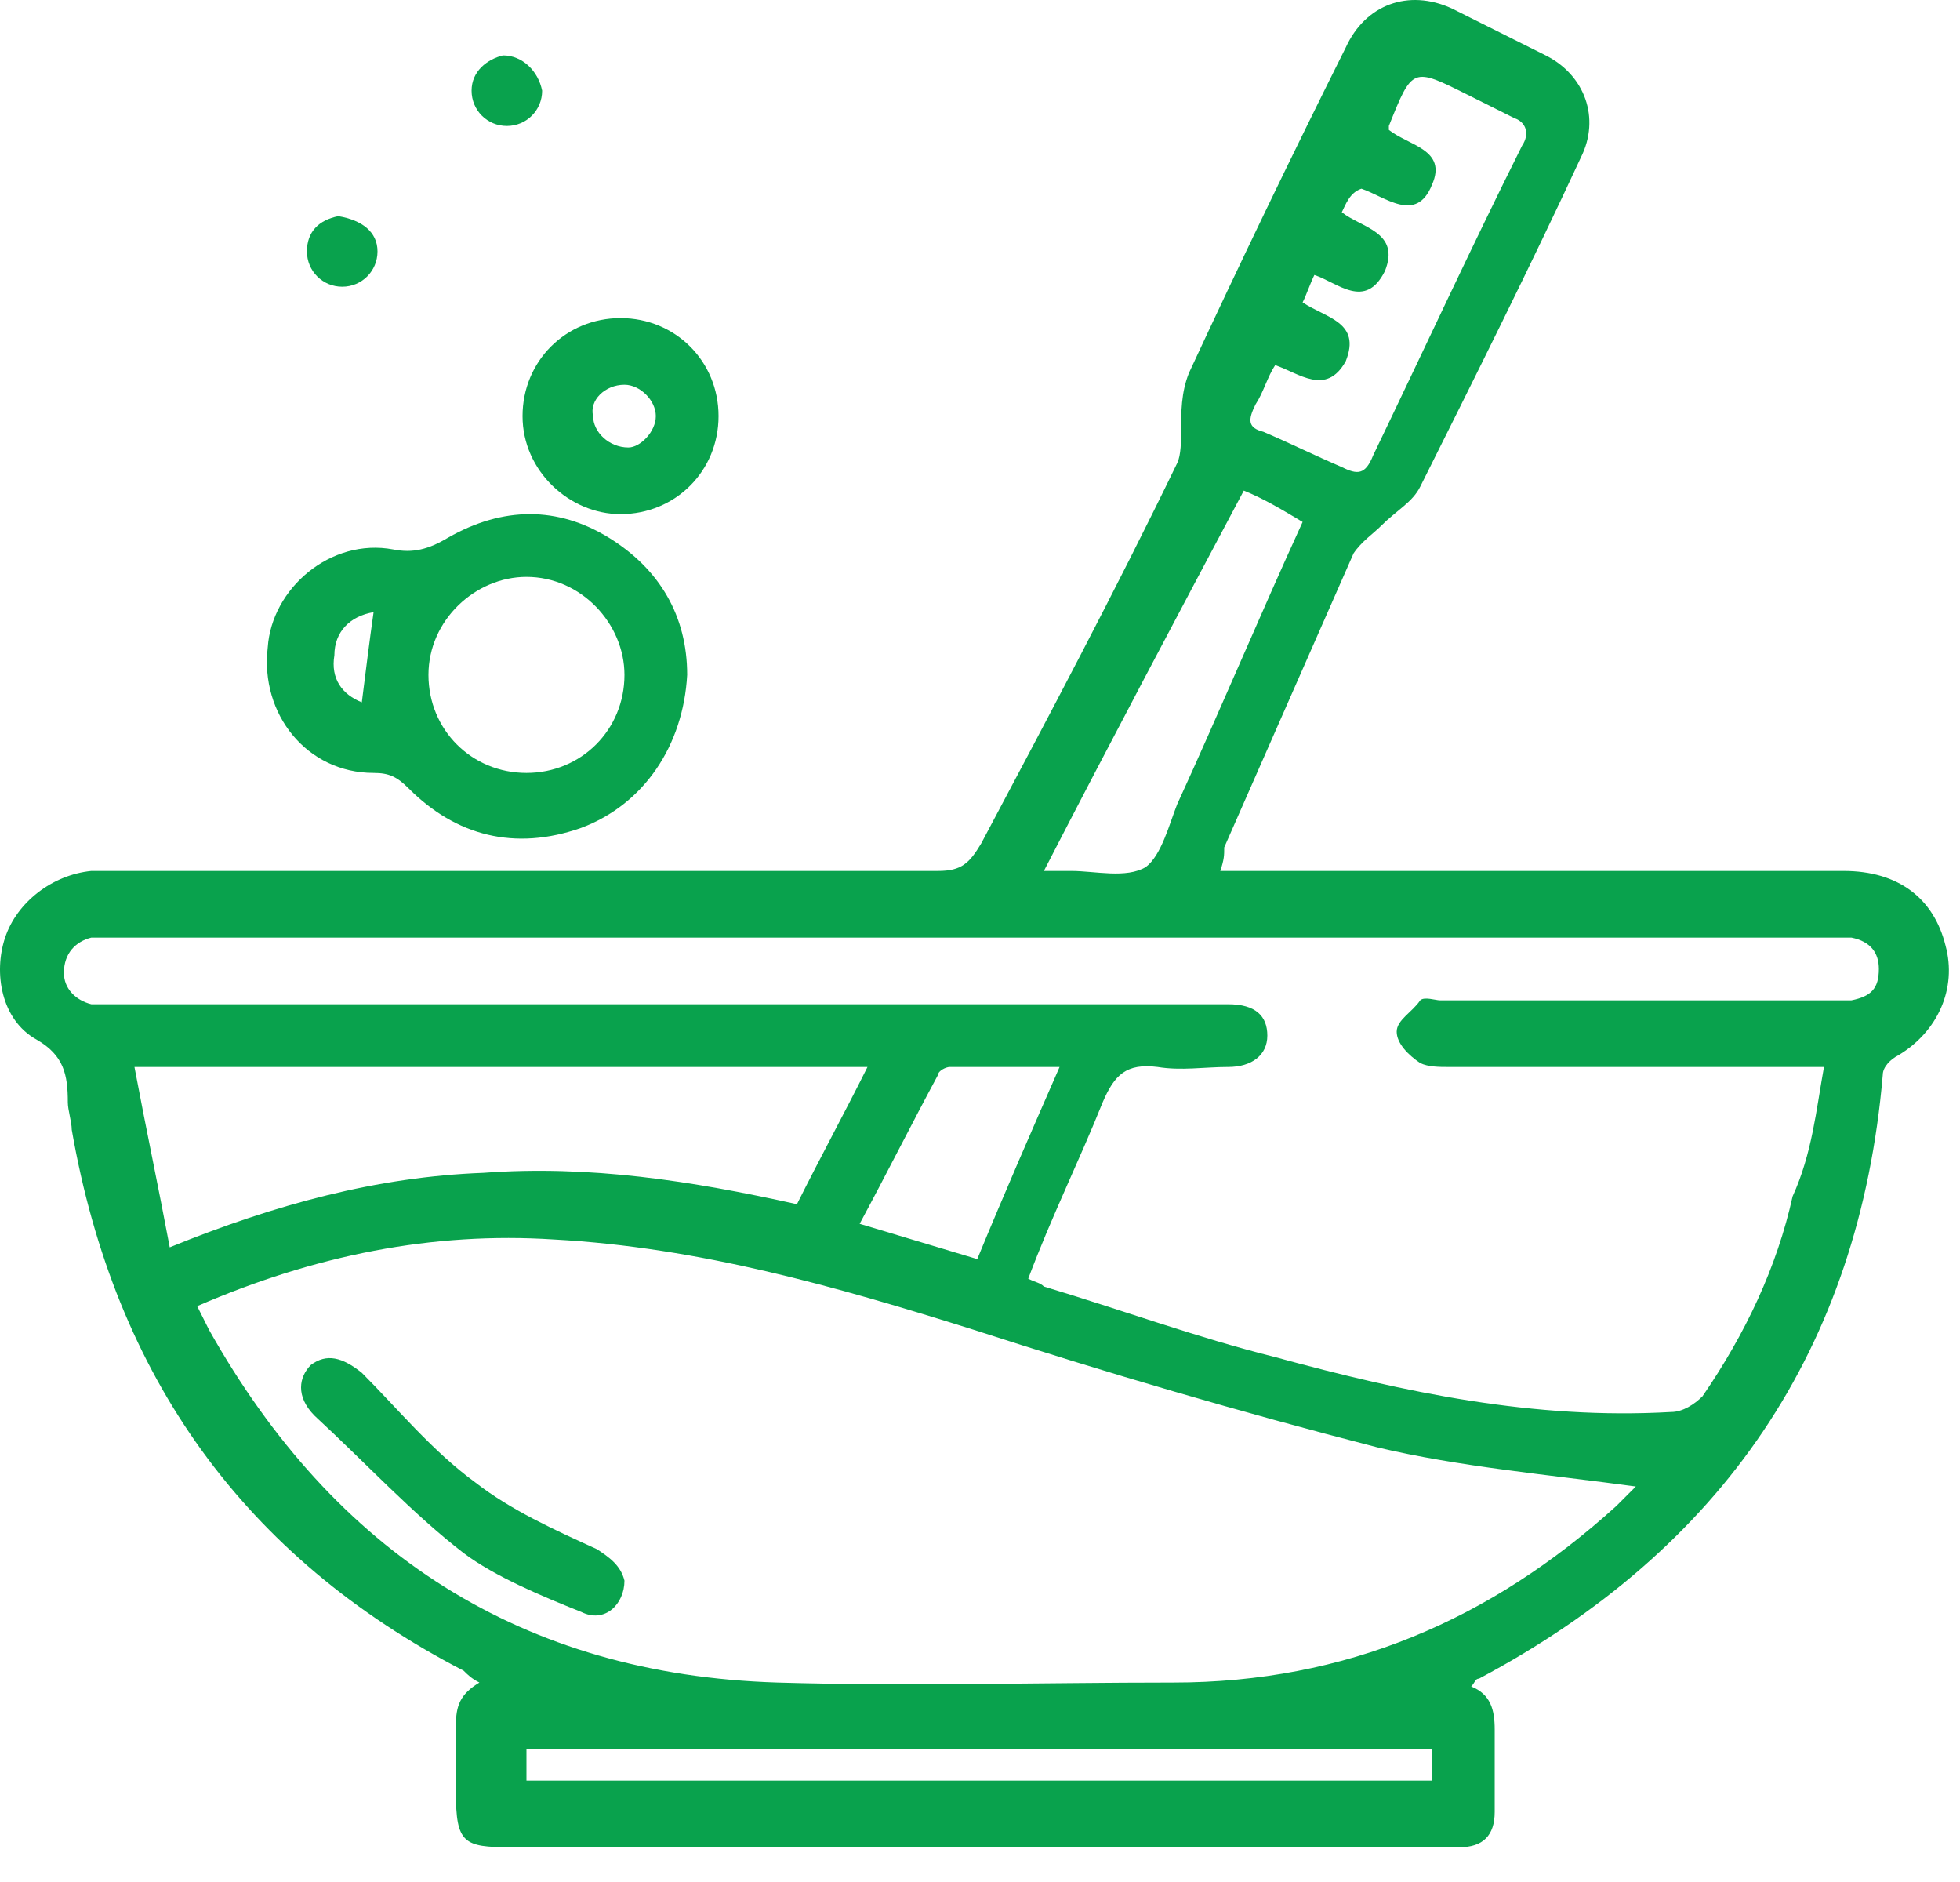 <svg width="50" height="48" viewBox="0 0 50 48" fill="none" xmlns="http://www.w3.org/2000/svg">
<path d="M31.13 22.213C31.43 22.213 31.73 22.213 31.93 22.213C36.93 22.213 42.03 22.213 47.03 22.213C48.43 22.213 49.33 22.913 49.63 24.113C49.93 25.213 49.43 26.313 48.43 26.913C48.23 27.013 48.03 27.213 48.03 27.413C47.43 34.413 43.93 39.513 37.73 42.813C37.63 42.813 37.63 42.913 37.53 43.013C38.03 43.213 38.13 43.613 38.13 44.113C38.13 44.813 38.13 45.513 38.13 46.213C38.13 46.813 37.83 47.113 37.23 47.113C37.13 47.113 36.93 47.113 36.83 47.113C28.93 47.113 21.03 47.113 13.03 47.113C11.83 47.113 11.63 47.013 11.63 45.713C11.63 45.113 11.63 44.613 11.63 44.013C11.63 43.513 11.73 43.213 12.23 42.913C12.03 42.813 11.93 42.713 11.83 42.613C6.23 39.713 2.93 35.113 1.83 28.813C1.83 28.613 1.73 28.313 1.73 28.113C1.73 27.413 1.63 26.913 0.93 26.513C0.03 26.013 -0.17 24.813 0.13 23.913C0.43 23.013 1.33 22.313 2.33 22.213C2.63 22.213 2.83 22.213 3.13 22.213C10.03 22.213 17.03 22.213 23.93 22.213C24.53 22.213 24.73 22.013 25.03 21.513C26.73 18.313 28.43 15.113 30.03 11.813C30.13 11.613 30.13 11.213 30.13 11.013C30.13 10.513 30.13 10.013 30.33 9.513C31.63 6.713 32.93 4.013 34.33 1.213C34.83 0.113 35.93 -0.287 37.03 0.213C37.83 0.613 38.63 1.013 39.43 1.413C40.43 1.913 40.83 3.013 40.33 4.013C39.03 6.813 37.63 9.613 36.23 12.413C36.03 12.813 35.63 13.013 35.23 13.413C35.03 13.613 34.73 13.813 34.53 14.113C33.43 16.613 32.33 19.113 31.23 21.613C31.23 21.813 31.23 21.913 31.13 22.213ZM5.03 33.313C5.13 33.513 5.23 33.713 5.33 33.913C8.53 39.613 13.33 42.713 19.83 42.913C23.23 43.013 26.53 42.913 29.93 42.913C34.33 42.913 38.03 41.313 41.23 38.413C41.43 38.213 41.63 38.013 41.73 37.913C39.53 37.613 37.23 37.413 35.13 36.913C31.63 36.013 28.23 35.013 24.83 33.913C21.33 32.813 17.83 31.813 14.13 31.613C11.03 31.413 8.03 32.013 5.03 33.313ZM46.53 27.213C46.13 27.213 45.93 27.213 45.73 27.213C42.83 27.213 39.83 27.213 36.93 27.213C36.73 27.213 36.43 27.213 36.23 27.113C35.93 26.913 35.63 26.613 35.63 26.313C35.63 26.013 36.03 25.813 36.23 25.513C36.33 25.413 36.63 25.513 36.73 25.513C40.03 25.513 43.43 25.513 46.73 25.513C46.93 25.513 47.13 25.513 47.23 25.513C47.73 25.413 47.93 25.213 47.93 24.713C47.93 24.313 47.73 24.013 47.23 23.913C47.03 23.913 46.83 23.913 46.63 23.913C32.03 23.913 17.43 23.913 2.93 23.913C2.73 23.913 2.53 23.913 2.33 23.913C1.93 24.013 1.63 24.313 1.63 24.813C1.63 25.213 1.93 25.513 2.33 25.613C2.53 25.613 2.73 25.613 2.83 25.613C6.83 25.613 10.93 25.613 14.93 25.613C20.43 25.613 25.83 25.613 31.33 25.613C32.03 25.613 32.33 25.913 32.33 26.413C32.33 26.913 31.93 27.213 31.33 27.213C30.73 27.213 30.13 27.313 29.53 27.213C28.73 27.113 28.43 27.413 28.13 28.113C27.53 29.613 26.83 31.013 26.23 32.613C26.43 32.713 26.53 32.713 26.63 32.813C28.63 33.413 30.53 34.113 32.53 34.613C35.83 35.513 39.13 36.213 42.63 36.013C42.93 36.013 43.23 35.813 43.43 35.613C44.53 34.013 45.33 32.313 45.73 30.513C46.23 29.413 46.33 28.313 46.53 27.213ZM4.33 31.813C7.03 30.713 9.63 30.013 12.33 29.913C15.03 29.713 17.63 30.113 20.33 30.713C20.93 29.513 21.53 28.413 22.13 27.213C15.93 27.213 9.73 27.213 3.43 27.213C3.73 28.813 4.03 30.213 4.33 31.813ZM34.23 5.413C34.73 5.813 35.73 5.913 35.33 6.913C34.83 7.913 34.13 7.213 33.53 7.013C33.43 7.213 33.33 7.513 33.23 7.713C33.83 8.113 34.73 8.213 34.33 9.213C33.83 10.113 33.13 9.513 32.53 9.313C32.33 9.613 32.23 10.013 32.03 10.313C31.83 10.713 31.83 10.913 32.23 11.013C32.93 11.313 33.53 11.613 34.23 11.913C34.63 12.113 34.83 12.113 35.03 11.613C36.33 8.913 37.53 6.313 38.83 3.713C39.03 3.413 38.93 3.113 38.63 3.013C38.23 2.813 37.83 2.613 37.43 2.413C36.03 1.713 36.03 1.713 35.43 3.213C35.43 3.213 35.43 3.213 35.43 3.313C35.93 3.713 36.93 3.813 36.53 4.713C36.13 5.713 35.33 5.013 34.73 4.813C34.43 4.913 34.33 5.213 34.23 5.413ZM31.73 12.513C30.03 15.713 28.33 18.913 26.63 22.213C26.93 22.213 27.13 22.213 27.33 22.213C27.93 22.213 28.73 22.413 29.23 22.113C29.63 21.813 29.83 21.013 30.03 20.513C31.13 18.113 32.13 15.713 33.23 13.313C32.73 13.013 32.23 12.713 31.73 12.513ZM36.53 44.613C28.83 44.613 21.13 44.613 13.43 44.613C13.43 44.913 13.43 45.113 13.43 45.413C21.13 45.413 28.83 45.413 36.53 45.413C36.53 45.113 36.53 44.813 36.53 44.613ZM27.03 27.213C26.03 27.213 25.13 27.213 24.23 27.213C24.13 27.213 23.93 27.313 23.93 27.413C23.23 28.713 22.63 29.913 21.93 31.213C22.93 31.513 23.93 31.813 24.93 32.113C25.63 30.413 26.33 28.813 27.03 27.213Z" fill="#09A24D"/>
<path d="M17.53 17.213C17.43 19.013 16.43 20.513 14.83 21.113C13.13 21.713 11.63 21.313 10.43 20.113C10.13 19.813 9.93 19.713 9.53 19.713C7.83 19.713 6.63 18.213 6.83 16.513C6.93 15.013 8.43 13.713 10.03 14.013C10.53 14.113 10.93 14.013 11.43 13.713C12.83 12.913 14.23 12.913 15.53 13.713C16.83 14.513 17.53 15.713 17.53 17.213ZM13.43 19.713C14.83 19.713 15.93 18.613 15.93 17.213C15.93 15.913 14.83 14.713 13.43 14.713C12.13 14.713 10.93 15.813 10.93 17.213C10.93 18.613 12.03 19.713 13.43 19.713ZM9.23 17.913C9.33 17.113 9.43 16.313 9.53 15.613C8.93 15.713 8.53 16.113 8.53 16.713C8.43 17.313 8.73 17.713 9.23 17.913Z" fill="#09A24D"/>
<path d="M18.33 10.613C18.33 12.013 17.23 13.113 15.83 13.113C14.53 13.113 13.33 12.013 13.33 10.613C13.33 9.213 14.43 8.113 15.83 8.113C17.23 8.113 18.33 9.213 18.33 10.613ZM16.73 10.613C16.73 10.213 16.33 9.813 15.93 9.813C15.43 9.813 15.03 10.213 15.13 10.613C15.13 11.013 15.53 11.413 16.03 11.413C16.33 11.413 16.73 11.013 16.73 10.613Z" fill="#09A24D"/>
<path d="M13.83 2.313C13.83 2.813 13.43 3.213 12.93 3.213C12.43 3.213 12.03 2.813 12.03 2.313C12.03 1.813 12.43 1.513 12.83 1.413C13.33 1.413 13.73 1.813 13.83 2.313Z" fill="#09A24D"/>
<path d="M9.63 6.413C9.63 6.913 9.23 7.313 8.73 7.313C8.23 7.313 7.83 6.913 7.83 6.413C7.83 5.913 8.13 5.613 8.63 5.513C9.23 5.613 9.63 5.913 9.63 6.413Z" fill="#09A24D"/>
<path d="M15.93 40.313C15.93 40.913 15.43 41.413 14.83 41.113C13.83 40.713 12.63 40.213 11.83 39.613C10.53 38.613 9.33 37.313 8.03 36.113C7.53 35.613 7.63 35.113 7.93 34.813C8.33 34.513 8.73 34.613 9.23 35.013C10.13 35.913 11.03 37.013 12.13 37.813C13.03 38.513 14.13 39.013 15.23 39.513C15.53 39.713 15.83 39.913 15.93 40.313Z" fill="#09A24D"/>
</svg>
